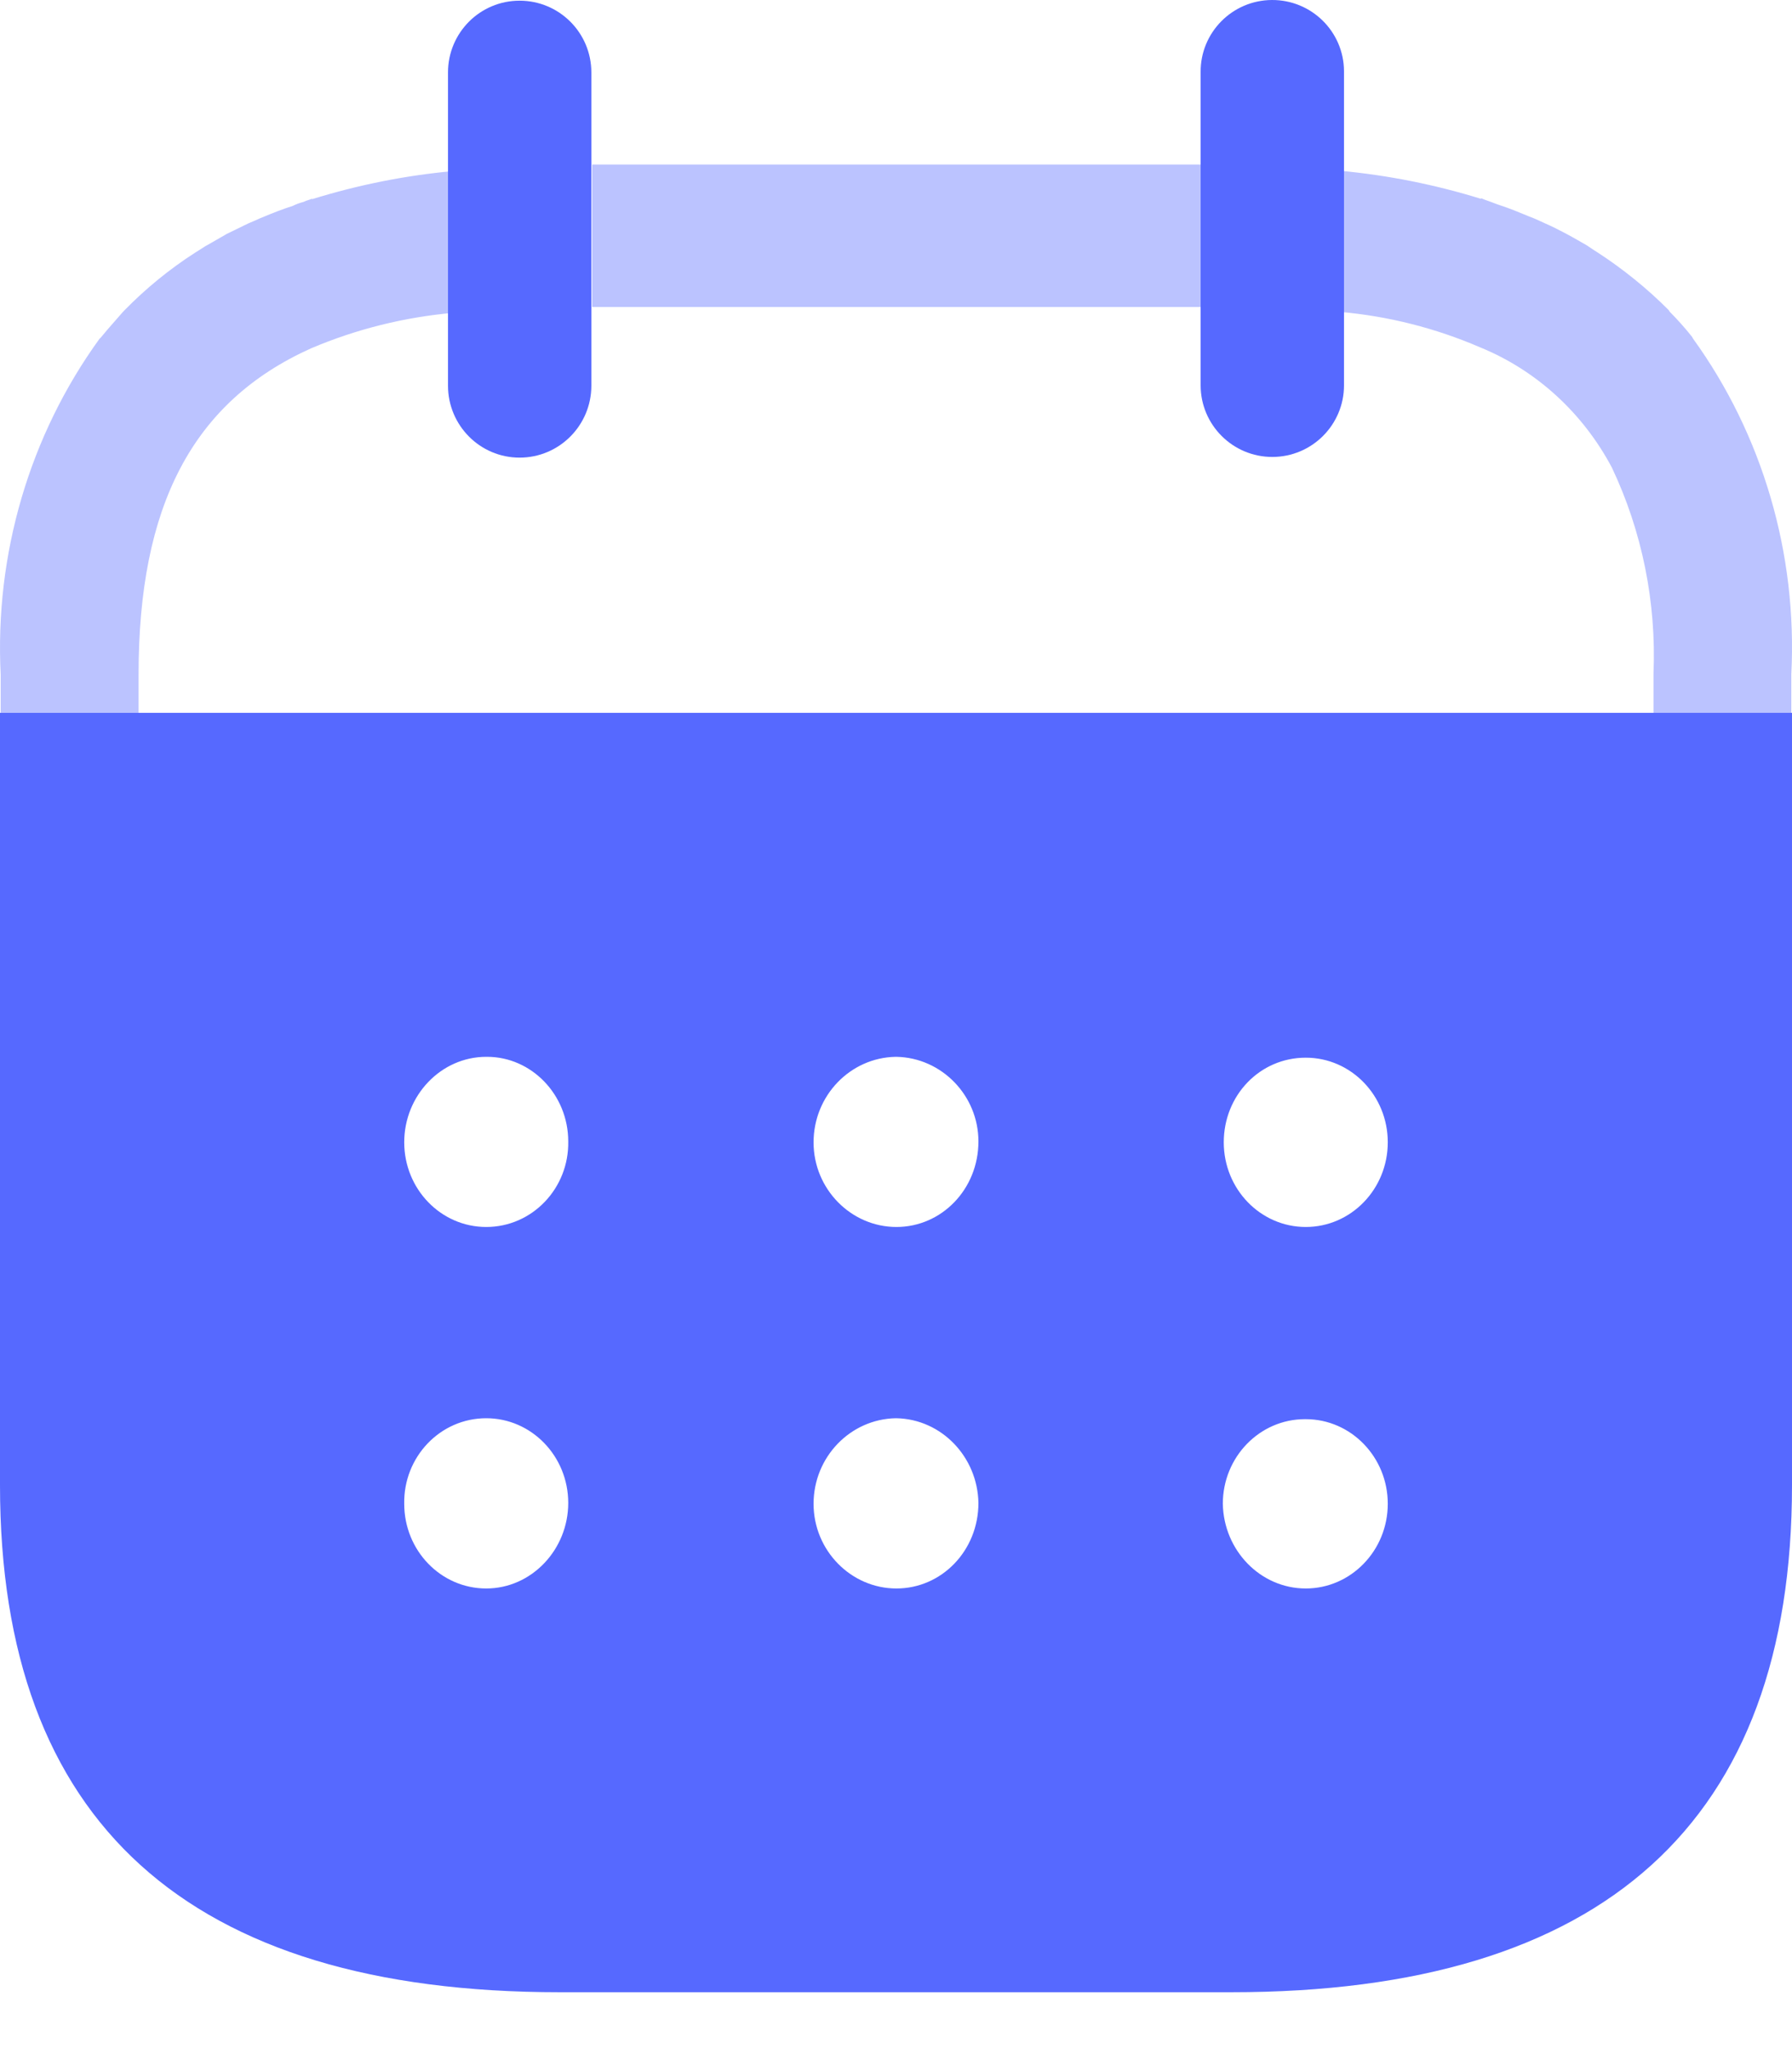 <svg width="21" height="24" viewBox="0 0 21 24" fill="none" xmlns="http://www.w3.org/2000/svg">
<path opacity="0.4" fill-rule="evenodd" clip-rule="evenodd" d="M6.938 3.596H14.104V1.927H6.938V3.596ZM5.308 1.996V2.004C4.748 2.055 4.195 2.166 3.657 2.333V2.327C3.641 2.334 3.626 2.339 3.611 2.344C3.592 2.35 3.574 2.356 3.557 2.365C3.514 2.376 3.472 2.391 3.432 2.411C3.313 2.449 3.195 2.495 3.084 2.542C3.055 2.553 3.025 2.566 2.996 2.58L2.996 2.58C2.966 2.593 2.937 2.606 2.907 2.618C2.867 2.637 2.824 2.658 2.782 2.679L2.782 2.679C2.74 2.7 2.697 2.721 2.657 2.74L2.457 2.855C2.42 2.874 2.385 2.896 2.351 2.919C2.33 2.932 2.309 2.946 2.287 2.959C1.985 3.153 1.706 3.381 1.454 3.639L1.439 3.655C1.406 3.693 1.373 3.731 1.34 3.768L1.34 3.768C1.285 3.83 1.232 3.891 1.181 3.954L1.166 3.968C0.347 5.098 -0.063 6.491 0.008 7.902V8.349H1.624V7.897C1.624 5.931 2.251 4.707 3.645 4.08C4.177 3.854 4.739 3.715 5.312 3.664H5.327V2.003L5.308 1.996ZM19.831 3.948L19.838 3.963C20.656 5.093 21.064 6.487 20.992 7.898V8.35H19.377V7.886C19.411 7.054 19.244 6.225 18.889 5.476C18.549 4.836 18.005 4.338 17.347 4.069C16.824 3.843 16.269 3.703 15.704 3.653V2C16.263 2.052 16.817 2.162 17.356 2.329V2.321C17.386 2.335 17.41 2.343 17.449 2.357L17.456 2.359C17.475 2.366 17.492 2.372 17.509 2.379C17.532 2.388 17.556 2.397 17.581 2.405C17.692 2.441 17.795 2.484 17.902 2.528L17.921 2.536C17.97 2.553 18.016 2.575 18.058 2.594C18.071 2.6 18.084 2.606 18.097 2.612C18.185 2.65 18.275 2.696 18.347 2.734C18.395 2.759 18.442 2.786 18.486 2.811C18.509 2.824 18.532 2.837 18.554 2.85C18.59 2.869 18.621 2.89 18.651 2.911C18.673 2.926 18.694 2.94 18.716 2.953C19.018 3.149 19.301 3.377 19.556 3.633L19.565 3.649C19.659 3.744 19.748 3.843 19.831 3.948Z" fill="#5669FF"/>
<path d="M15.75 0.836V4.513C15.75 4.976 15.374 5.352 14.91 5.352C14.446 5.352 14.07 4.976 14.07 4.513V0.845C14.066 0.382 14.44 0.003 14.904 1.97829e-05C15.368 -0.003 15.747 0.369 15.75 0.832V0.836Z" fill="#5669FF"/>
<path d="M6.93 0.849V4.517C6.93 4.982 6.554 5.36 6.089 5.36C5.625 5.36 5.25 4.982 5.25 4.517V0.849C5.25 0.384 5.625 0.008 6.089 0.008C6.554 0.008 6.93 0.384 6.93 0.849Z" fill="#5669FF"/>
<path fill-rule="evenodd" clip-rule="evenodd" d="M0 17.396V8.349H21V17.396C21 21.341 18.797 23.334 14.431 23.334H6.559C2.203 23.334 0 21.341 0 17.396ZM4.737 13.379C4.737 13.927 5.167 14.371 5.698 14.371C6.239 14.371 6.669 13.916 6.659 13.369C6.659 12.822 6.229 12.378 5.708 12.378H5.698C5.167 12.378 4.737 12.832 4.737 13.379ZM9.534 13.38C9.534 13.927 9.974 14.371 10.505 14.371C11.036 14.371 11.466 13.927 11.466 13.369C11.466 12.832 11.036 12.388 10.505 12.378H10.495C9.964 12.388 9.534 12.832 9.534 13.38ZM15.302 14.371C14.771 14.371 14.341 13.927 14.341 13.379C14.341 12.832 14.761 12.388 15.302 12.388C15.833 12.388 16.263 12.832 16.263 13.379C16.263 13.927 15.833 14.371 15.302 14.371ZM15.302 18.605C14.771 18.605 14.34 18.16 14.33 17.613C14.33 17.066 14.761 16.622 15.292 16.622H15.302C15.832 16.622 16.263 17.066 16.263 17.613C16.263 18.16 15.832 18.605 15.302 18.605ZM10.505 18.605C9.974 18.605 9.534 18.161 9.534 17.613C9.534 17.066 9.964 16.622 10.495 16.611H10.505C11.036 16.622 11.456 17.066 11.466 17.603C11.466 18.161 11.036 18.605 10.505 18.605ZM5.698 18.605C5.167 18.605 4.737 18.161 4.737 17.613C4.727 17.066 5.157 16.611 5.698 16.611C6.229 16.611 6.659 17.056 6.659 17.603C6.659 18.15 6.229 18.605 5.698 18.605Z" fill="#5669FF"/>
</svg>
